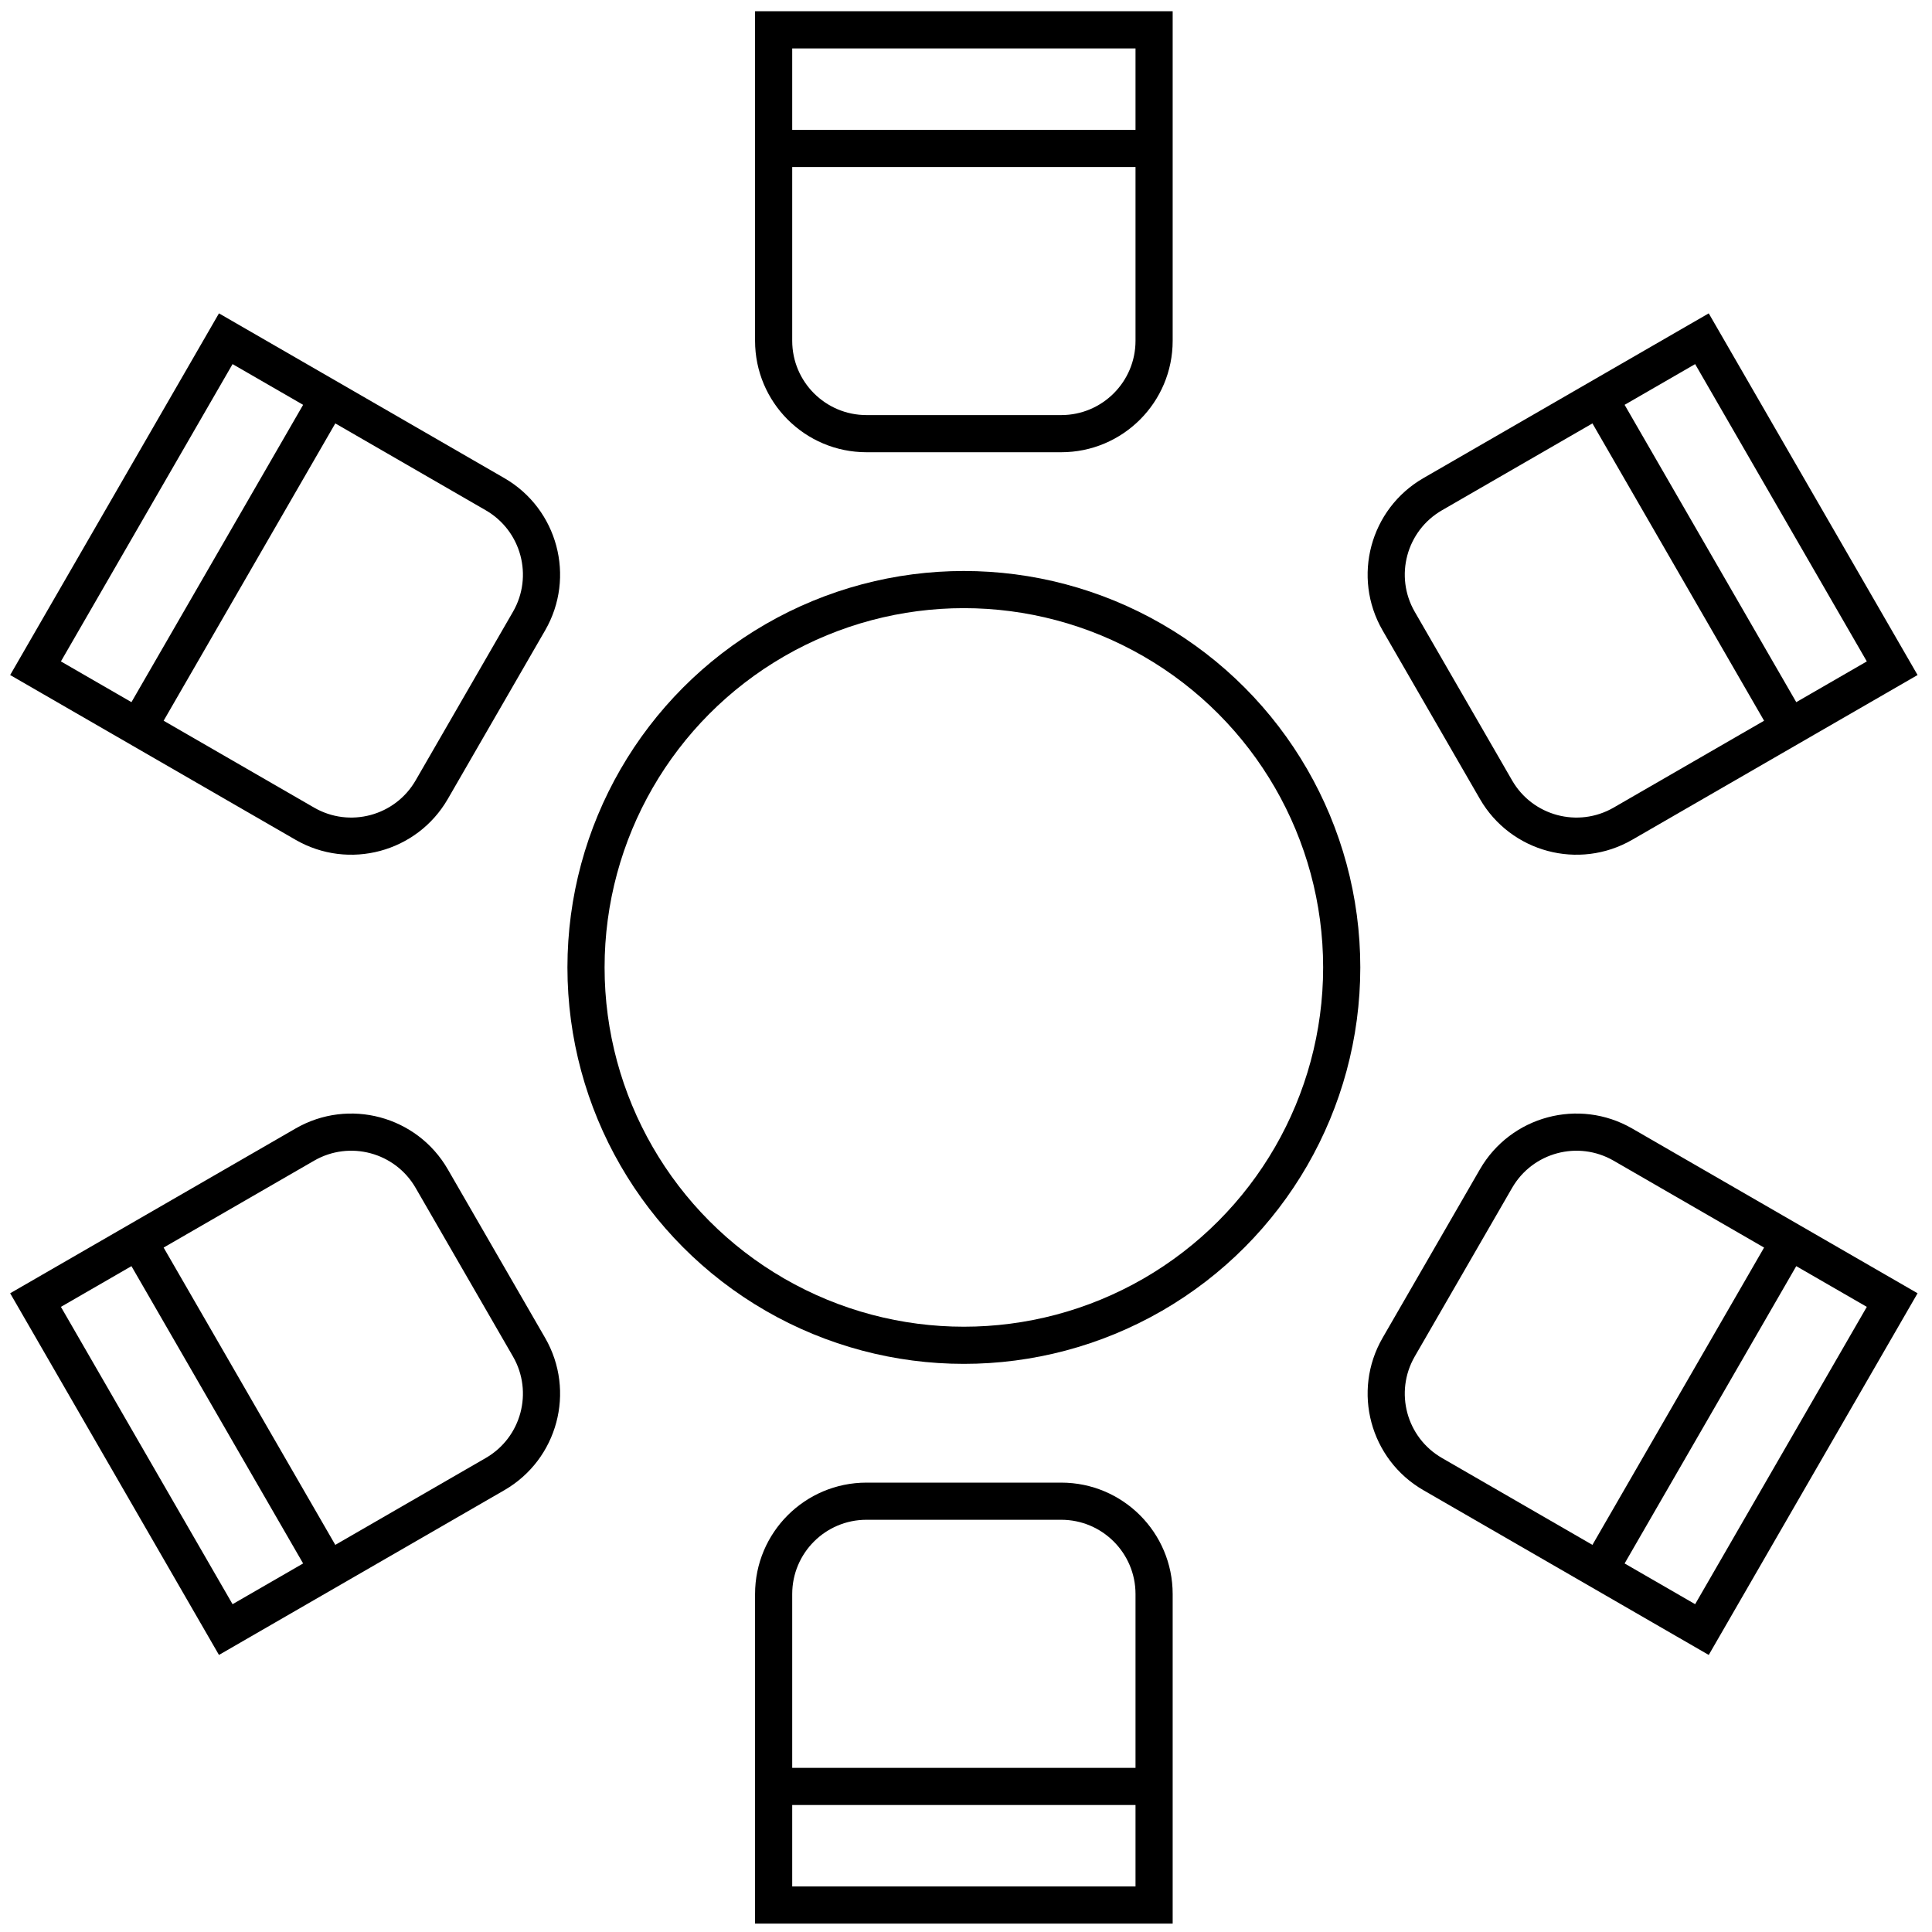 <svg width="104" height="104" viewBox="0 0 104 104" fill="none" xmlns="http://www.w3.org/2000/svg">
<circle cx="51.885" cy="52.077" r="20.34" stroke="black" stroke-width="2"/>
<path fill-rule="evenodd" clip-rule="evenodd" d="M18.049 22.792L26.149 27.469C28.062 28.574 28.718 31.02 27.613 32.933L22.373 42.01C21.268 43.923 18.822 44.578 16.909 43.474L8.808 38.797L18.049 22.792ZM17.317 20.06L19.049 21.06L27.149 25.737C30.019 27.394 31.002 31.064 29.345 33.933L24.105 43.01C22.448 45.879 18.779 46.862 15.909 45.206L7.808 40.529L6.076 39.529L2.279 37.337L0.547 36.337L1.547 34.604L10.787 18.6L11.787 16.868L13.519 17.868L17.317 20.06ZM7.076 37.797L3.279 35.604L12.519 19.6L16.317 21.792L7.076 37.797Z" fill="black"/>
<path fill-rule="evenodd" clip-rule="evenodd" d="M18.049 83.161L26.149 78.484C28.062 77.38 28.718 74.934 27.613 73.02L22.373 63.944C21.268 62.031 18.822 61.376 16.909 62.48L8.808 67.157L18.049 83.161ZM17.317 85.893L19.049 84.893L27.149 80.217C30.019 78.56 31.002 74.89 29.345 72.02L24.105 62.944C22.448 60.074 18.779 59.091 15.909 60.748L7.808 65.425L6.076 66.425L2.279 68.617L0.547 69.617L1.547 71.349L10.787 87.354L11.787 89.086L13.519 88.086L17.317 85.893ZM7.076 68.157L3.279 70.349L12.519 86.354L16.317 84.161L7.076 68.157Z" fill="black"/>
<path fill-rule="evenodd" clip-rule="evenodd" d="M85.721 22.792L77.621 27.469C75.707 28.574 75.052 31.02 76.156 32.933L81.397 42.01C82.501 43.923 84.948 44.578 86.861 43.474L94.961 38.797L85.721 22.792ZM86.453 20.06L84.721 21.06L76.621 25.737C73.751 27.394 72.768 31.064 74.424 33.933L79.665 43.01C81.322 45.879 84.991 46.862 87.861 45.206L95.961 40.529L97.693 39.529L101.491 37.337L103.223 36.337L102.223 34.604L92.982 18.6L91.982 16.868L90.25 17.868L86.453 20.06ZM96.693 37.797L100.491 35.604L91.25 19.6L87.453 21.792L96.693 37.797Z" fill="black"/>
<path fill-rule="evenodd" clip-rule="evenodd" d="M85.721 83.161L77.621 78.484C75.707 77.38 75.052 74.934 76.156 73.02L81.397 63.944C82.501 62.031 84.948 61.376 86.861 62.48L94.961 67.157L85.721 83.161ZM86.453 85.893L84.721 84.893L76.621 80.217C73.751 78.56 72.768 74.89 74.424 72.02L79.665 62.944C81.322 60.074 84.991 59.091 87.861 60.748L95.961 65.425L97.693 66.425L101.491 68.617L103.223 69.617L102.223 71.349L92.982 87.354L91.982 89.086L90.25 88.086L86.453 85.893ZM96.693 68.157L100.491 70.349L91.25 86.354L87.453 84.161L96.693 68.157Z" fill="black"/>
<path fill-rule="evenodd" clip-rule="evenodd" d="M42.645 8.991L42.645 18.344C42.645 20.553 44.435 22.344 46.645 22.344L57.125 22.344C59.334 22.344 61.125 20.553 61.125 18.344L61.125 8.991L42.645 8.991ZM40.645 6.991L40.645 8.991L40.645 18.344C40.645 21.658 43.331 24.344 46.645 24.344L57.125 24.344C60.439 24.344 63.125 21.658 63.125 18.344L63.125 8.991L63.125 6.991L63.125 2.606L63.125 0.606L61.125 0.606L42.645 0.606L40.645 0.606L40.645 2.606L40.645 6.991ZM61.125 6.991L61.125 2.606L42.645 2.606L42.645 6.991L61.125 6.991Z" fill="black"/>
<path fill-rule="evenodd" clip-rule="evenodd" d="M61.125 95.163L61.125 85.81C61.125 83.601 59.334 81.81 57.125 81.81L46.645 81.81C44.435 81.81 42.645 83.601 42.645 85.81L42.645 95.163L61.125 95.163ZM63.125 97.163L63.125 95.163L63.125 85.81C63.125 82.496 60.439 79.81 57.125 79.81L46.645 79.81C43.331 79.81 40.645 82.496 40.645 85.81L40.645 95.163L40.645 97.163L40.645 101.548L40.645 103.548L42.645 103.548L61.125 103.548L63.125 103.548L63.125 101.548L63.125 97.163ZM42.645 97.163L42.645 101.548L61.125 101.548L61.125 97.163L42.645 97.163Z" fill="black"/>
</svg>
